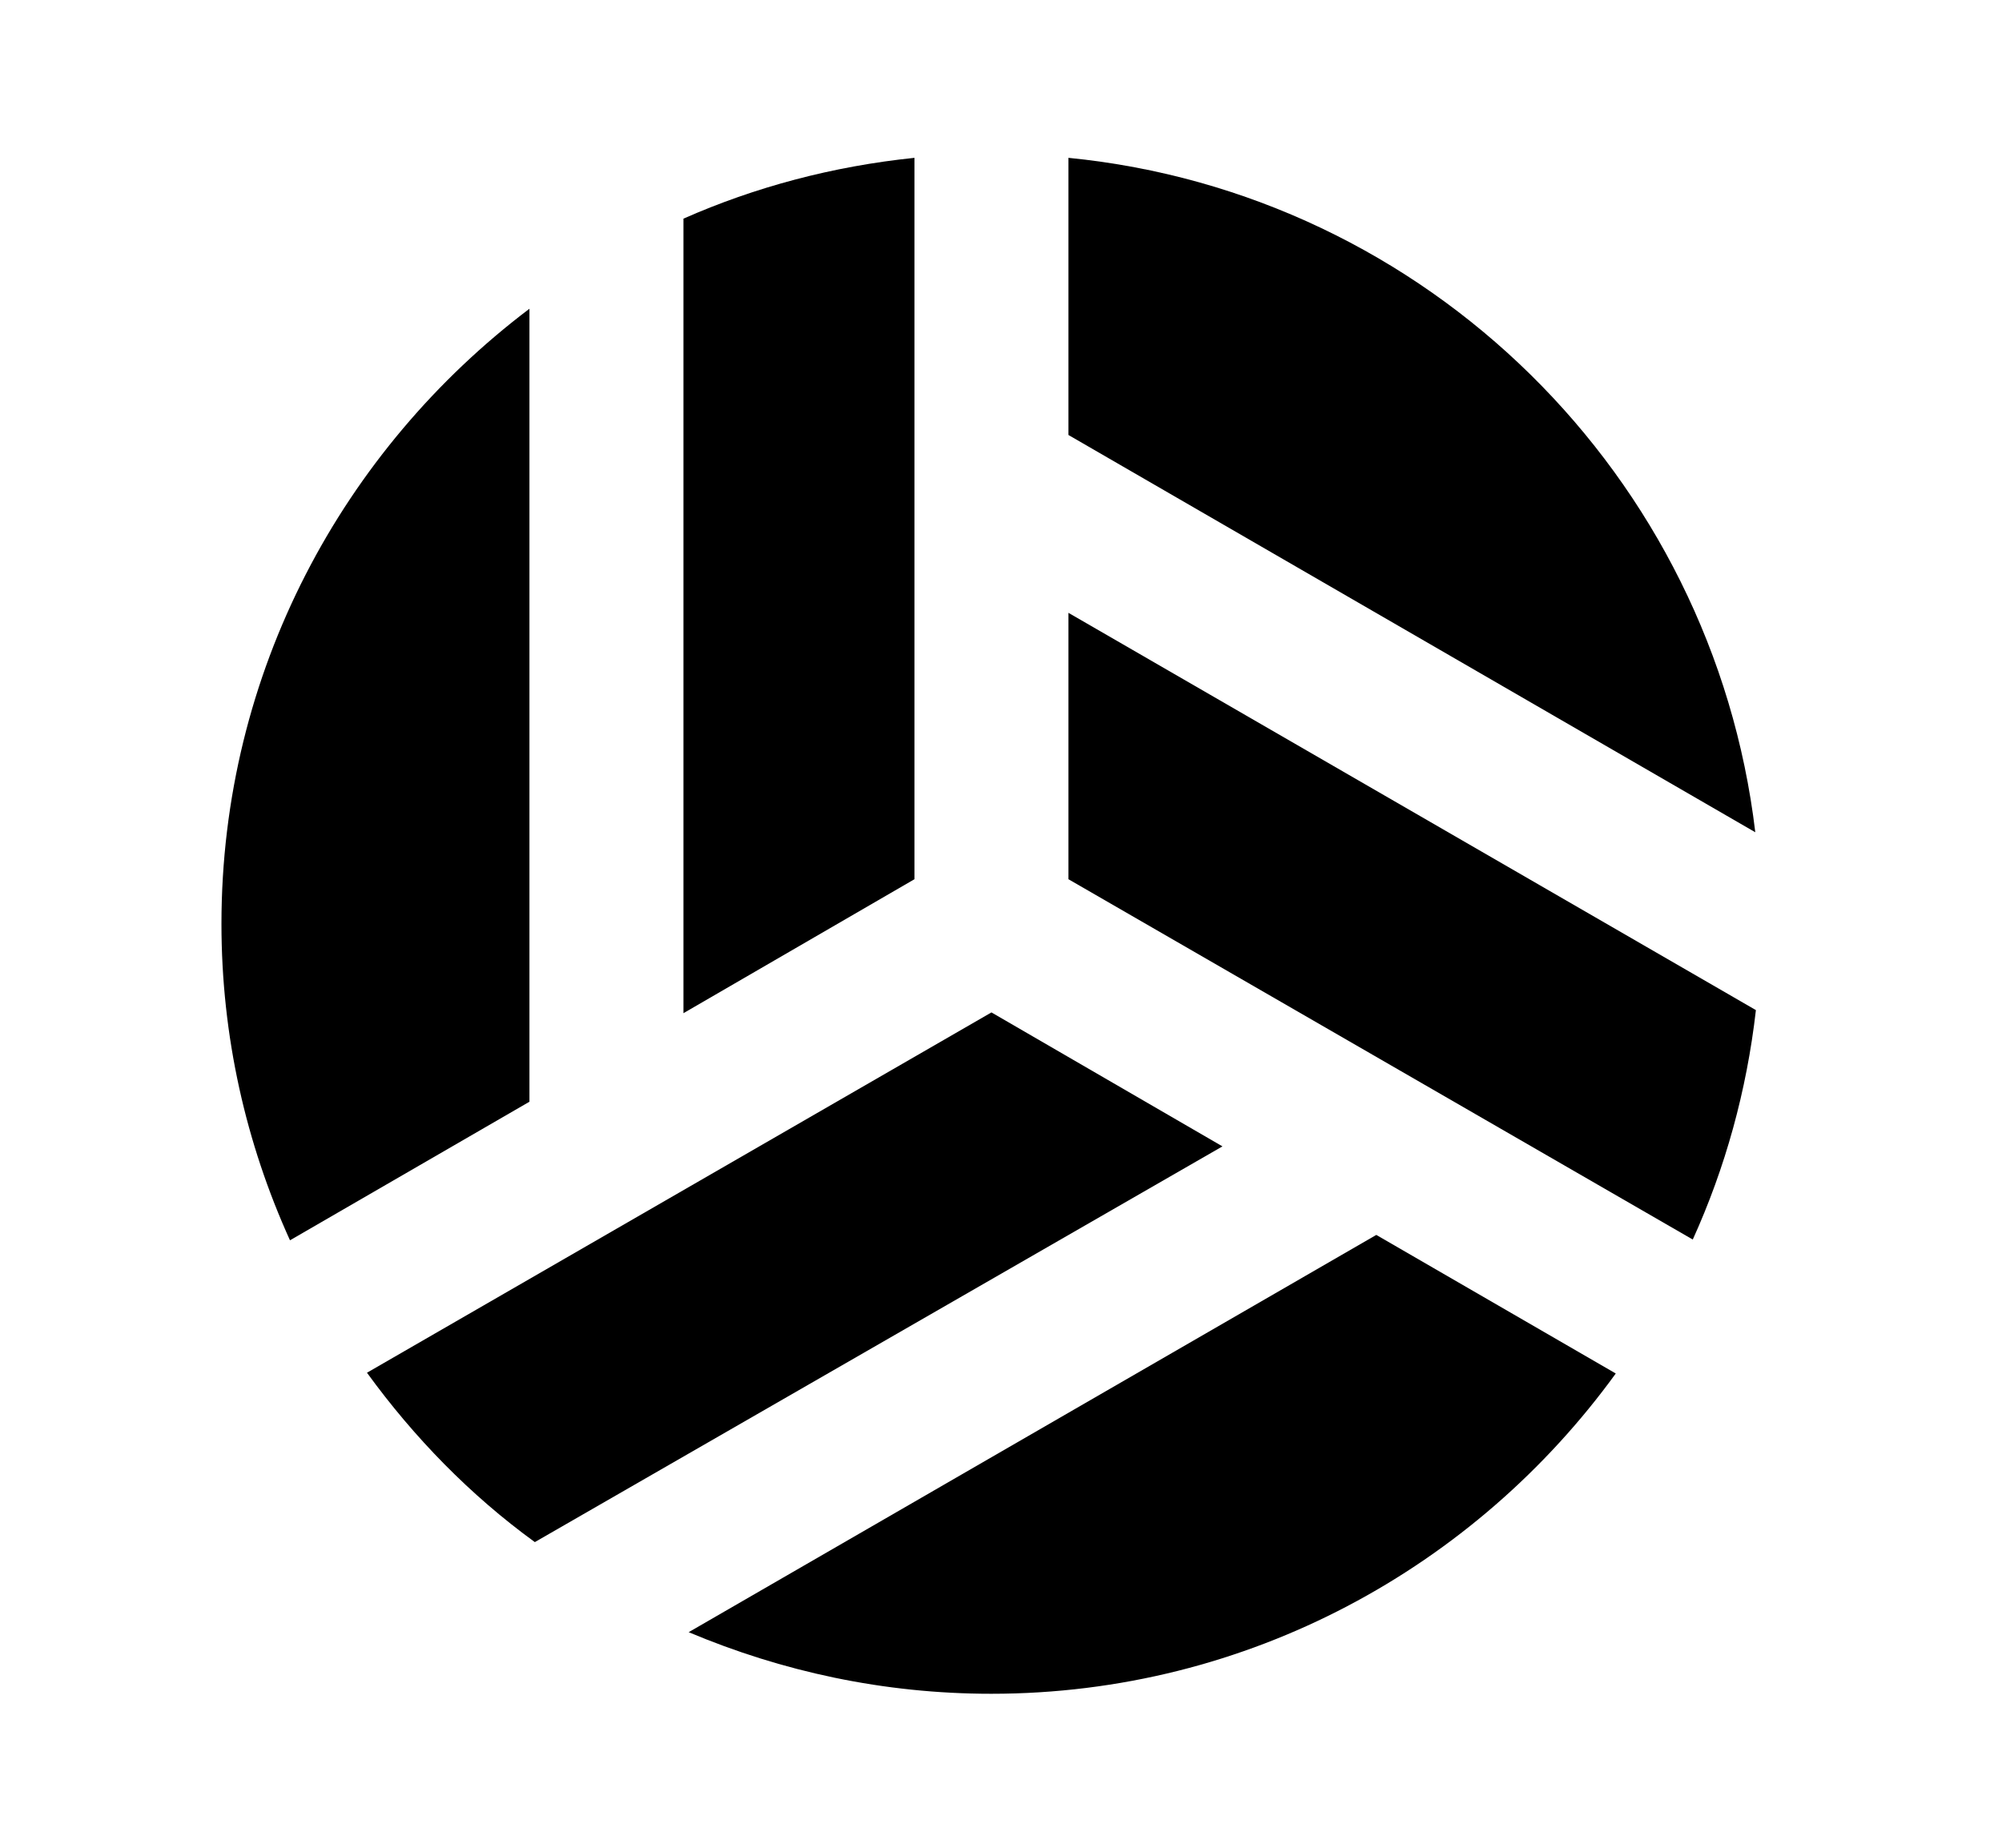 <svg width="13" height="12" viewBox="0 0 13 12" fill="none" xmlns="http://www.w3.org/2000/svg">
<g id="Sports volleyball" clip-path="url(#clip0_31_31796)">
<g id="Group">
<g id="Group_2">
<path id="Vector" d="M3.438 2.005C2.228 2.92 1.438 4.365 1.438 6C1.438 6.73 1.597 7.425 1.883 8.055L3.438 7.155V2.005Z" fill="black"/>
<path id="Vector_2" d="M5.938 5.71V1.025C5.407 1.08 4.902 1.215 4.438 1.42V6.58L5.938 5.71Z" fill="black"/>
<path id="Vector_3" d="M6.438 6.575L2.383 8.915C2.688 9.335 3.053 9.71 3.473 10.015L7.938 7.445L6.438 6.575Z" fill="black"/>
<path id="Vector_4" d="M6.938 3.98V5.71L10.992 8.05C11.203 7.585 11.342 7.085 11.402 6.56L6.938 3.98Z" fill="black"/>
<path id="Vector_5" d="M4.472 10.6C5.077 10.855 5.737 11 6.437 11C8.107 11 9.582 10.175 10.492 8.92L8.937 8.02L4.472 10.6Z" fill="black"/>
<path id="Vector_6" d="M11.398 5.405C11.123 3.09 9.268 1.255 6.938 1.025V2.825L11.398 5.405Z" fill="black"/>
</g>
</g>
</g>
<defs>
<clipPath id="clip0_31_31796">
<rect width="12" height="12" fill="white" transform="translate(0.438)"/>
</clipPath>
</defs>
</svg>
